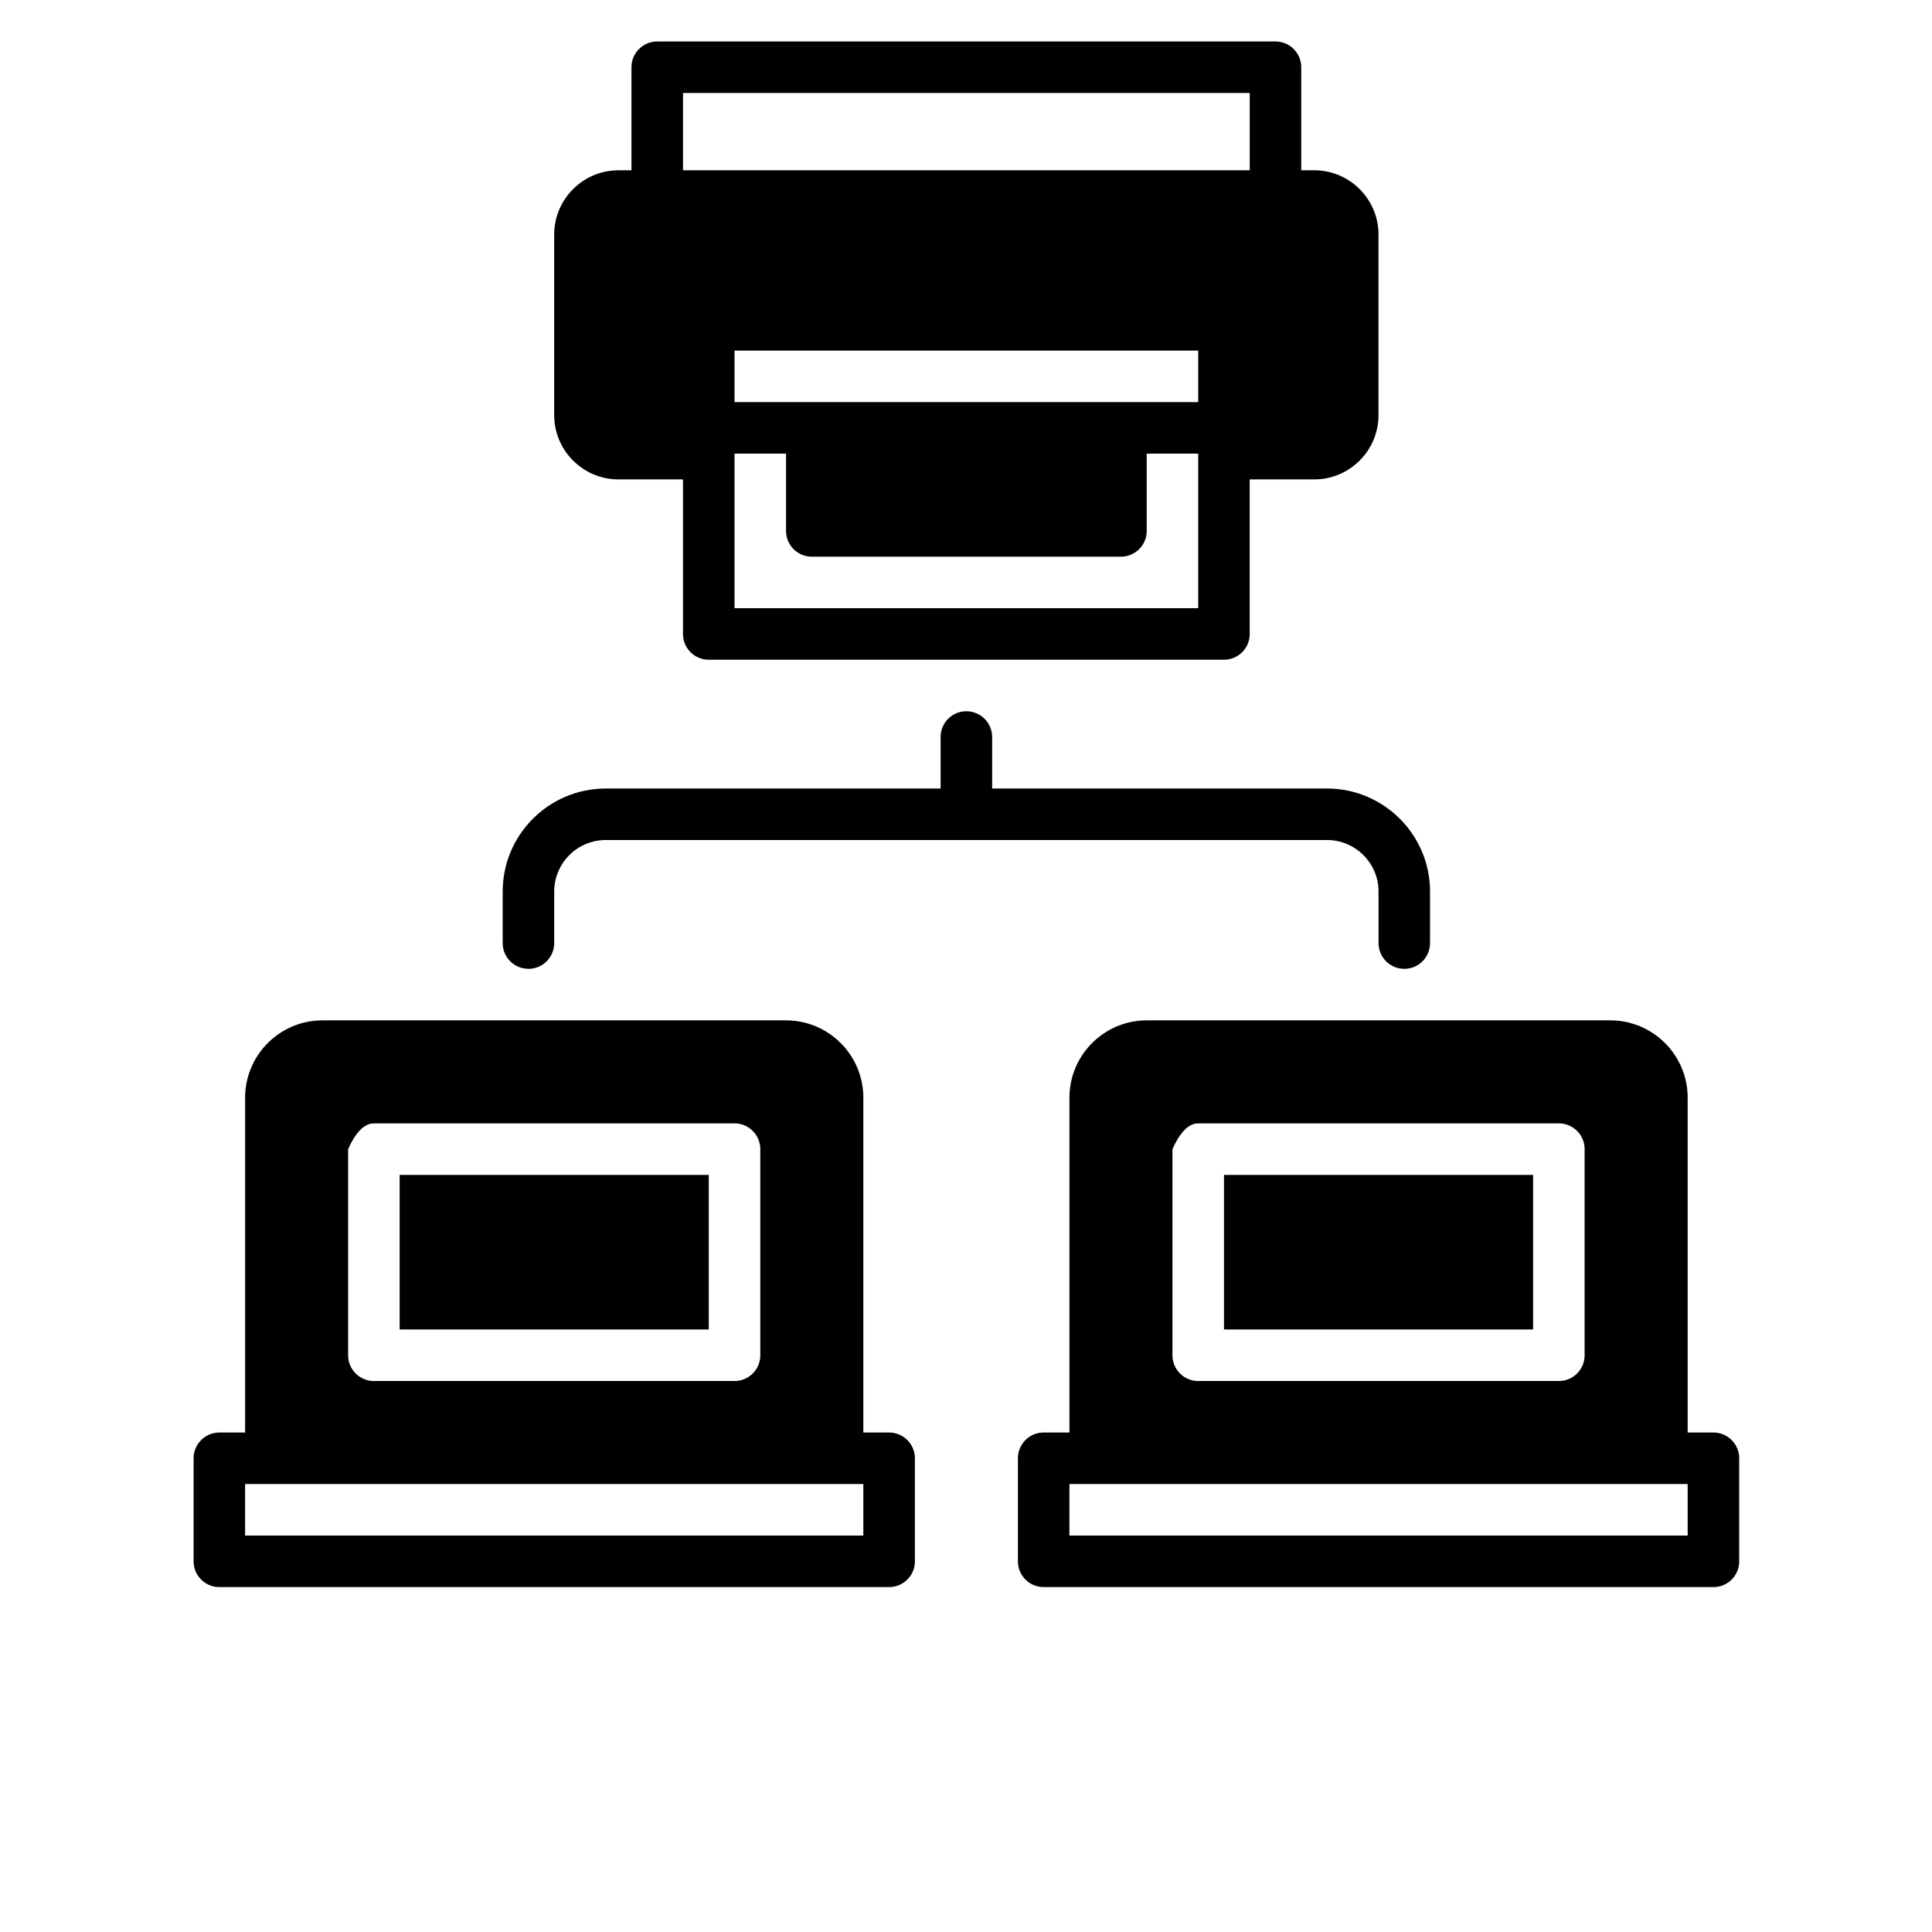 <?xml version="1.0" encoding="UTF-8" standalone="no"?>
<!DOCTYPE svg PUBLIC "-//W3C//DTD SVG 1.1//EN" "http://www.w3.org/Graphics/SVG/1.1/DTD/svg11.dtd">
<svg version="1.1" xmlns="http://www.w3.org/2000/svg" xmlns:xlink="http://www.w3.org/1999/xlink" preserveAspectRatio="xMidYMid meet" viewBox="0 0 640 640" width="640" height="640"><defs><path d="M456.66 312.41C456.66 317.13 460.48 320.94 465.19 320.94C469.9 320.94 473.72 317.13 473.72 312.41C473.72 310.7 473.72 297.05 473.72 295.34C473.72 276.52 458.41 261.21 439.59 261.21C432.19 261.21 395.22 261.21 328.66 261.21C328.66 250.97 328.66 245.28 328.66 244.14C328.66 239.42 324.83 235.61 320.12 235.61C315.41 235.61 311.59 239.42 311.59 244.14C311.59 245.28 311.59 250.97 311.59 261.21C245.03 261.21 208.05 261.21 200.66 261.21C181.83 261.21 166.52 276.52 166.52 295.34C166.52 297.05 166.52 310.7 166.52 312.41C166.52 317.13 170.35 320.94 175.06 320.94C179.77 320.94 183.59 317.13 183.59 312.41C183.59 310.7 183.59 297.05 183.59 295.34C183.59 285.93 191.24 278.27 200.66 278.27C224.55 278.27 415.7 278.27 439.59 278.27C449 278.27 456.66 285.93 456.66 295.34C456.66 298.75 456.66 310.7 456.66 312.41Z" id="b26l39ew9R"></path><path d="M262.48 338.09L263.51 338.2L264.53 338.34L265.54 338.53L266.53 338.75L267.51 339.02L268.47 339.32L269.41 339.65L270.34 340.02L271.25 340.43L272.14 340.87L273.01 341.35L273.86 341.85L274.69 342.39L275.5 342.96L276.28 343.56L277.04 344.18L277.77 344.84L278.48 345.52L279.16 346.23L279.82 346.96L280.45 347.72L281.04 348.51L281.61 349.31L282.15 350.14L282.65 350.99L283.13 351.86L283.57 352.75L283.98 353.66L284.35 354.59L284.68 355.54L284.98 356.5L285.24 357.48L285.47 358.47L285.65 359.48L285.8 360.49L285.91 361.53L285.97 362.57L285.99 363.62L285.99 474.54L294.52 474.54L294.88 474.55L295.22 474.57L295.57 474.6L295.91 474.65L296.24 474.71L296.57 474.79L296.9 474.88L297.22 474.97L297.54 475.09L297.84 475.21L298.15 475.35L298.44 475.49L298.73 475.65L299.02 475.82L299.29 476L299.56 476.19L299.82 476.38L300.08 476.59L300.32 476.81L300.56 477.04L300.79 477.27L301 477.52L301.21 477.77L301.41 478.03L301.6 478.3L301.78 478.58L301.95 478.86L302.11 479.15L302.25 479.45L302.39 479.75L302.51 480.06L302.63 480.37L302.73 480.7L302.81 481.02L302.89 481.35L302.95 481.69L303 482.03L303.04 482.37L303.06 482.72L303.07 483.07L303.07 517.21L303.06 517.56L303.04 517.91L303 518.25L302.95 518.59L302.89 518.93L302.82 519.26L302.73 519.59L302.63 519.91L302.52 520.22L302.39 520.53L302.26 520.83L302.11 521.13L301.95 521.42L301.79 521.7L301.61 521.98L301.42 522.25L301.22 522.51L301.01 522.76L300.79 523.01L300.57 523.24L300.33 523.47L300.08 523.69L299.83 523.9L299.57 524.1L299.3 524.28L299.03 524.46L298.74 524.63L298.45 524.79L298.16 524.94L297.85 525.07L297.54 525.19L297.23 525.31L296.91 525.41L296.58 525.49L296.25 525.57L295.92 525.63L295.58 525.68L295.23 525.71L294.88 525.73L294.53 525.74L72.67 525.74L72.31 525.73L71.97 525.71L71.62 525.68L71.28 525.63L70.95 525.57L70.62 525.49L70.29 525.41L69.97 525.31L69.65 525.19L69.35 525.07L69.04 524.94L68.75 524.79L68.45 524.63L68.17 524.46L67.9 524.28L67.63 524.1L67.37 523.9L67.11 523.69L66.87 523.47L66.63 523.24L66.41 523.01L66.19 522.76L65.98 522.51L65.78 522.25L65.59 521.98L65.41 521.7L65.24 521.42L65.09 521.13L64.94 520.83L64.8 520.53L64.68 520.22L64.57 519.91L64.47 519.59L64.38 519.26L64.31 518.93L64.24 518.59L64.2 518.25L64.16 517.91L64.14 517.56L64.13 517.21L64.13 483.07L64.14 482.72L64.16 482.37L64.2 482.03L64.24 481.69L64.31 481.35L64.38 481.02L64.47 480.7L64.57 480.37L64.68 480.06L64.8 479.75L64.94 479.45L65.09 479.15L65.24 478.86L65.41 478.58L65.59 478.3L65.78 478.03L65.98 477.77L66.19 477.52L66.41 477.27L66.63 477.04L66.87 476.81L67.11 476.59L67.37 476.38L67.63 476.19L67.9 476L68.17 475.82L68.45 475.65L68.75 475.49L69.04 475.35L69.35 475.21L69.65 475.09L69.97 474.97L70.29 474.88L70.62 474.79L70.95 474.71L71.28 474.65L71.62 474.6L71.97 474.57L72.31 474.55L72.67 474.54L81.2 474.54L81.2 363.62L81.22 362.57L81.28 361.53L81.39 360.49L81.53 359.48L81.72 358.47L81.94 357.48L82.21 356.5L82.51 355.54L82.84 354.59L83.21 353.66L83.62 352.75L84.06 351.86L84.53 350.99L85.04 350.14L85.58 349.31L86.15 348.51L86.74 347.72L87.37 346.96L88.03 346.23L88.71 345.52L89.42 344.84L90.15 344.18L90.91 343.56L91.69 342.96L92.5 342.39L93.33 341.85L94.18 341.35L95.05 340.87L95.94 340.43L96.85 340.02L97.78 339.65L98.72 339.32L99.68 339.02L100.66 338.75L101.65 338.53L102.66 338.34L103.68 338.2L104.71 338.09L105.75 338.03L106.81 338.01L260.38 338.01L261.44 338.03L262.48 338.09ZM81.19 508.67L285.99 508.67L285.99 491.61L81.19 491.61L81.19 508.67ZM123.62 372.15L123.39 372.16L123.16 372.19L122.92 372.23L122.69 372.27L122.46 372.33L122.24 372.4L122.01 372.48L121.78 372.57L121.56 372.67L121.33 372.79L121.11 372.91L120.89 373.04L120.67 373.19L120.45 373.34L120.23 373.51L120.01 373.68L119.8 373.87L119.58 374.07L119.37 374.27L119.16 374.49L118.94 374.72L118.73 374.96L118.52 375.21L118.32 375.47L118.11 375.75L117.9 376.03L117.7 376.32L117.49 376.63L117.29 376.94L117.09 377.27L116.89 377.6L116.69 377.95L116.49 378.31L116.29 378.67L116.1 379.05L115.9 379.44L115.71 379.84L115.52 380.25L115.32 380.67L115.32 448.94L115.33 449.29L115.35 449.64L115.39 449.99L115.44 450.33L115.5 450.66L115.57 450.99L115.66 451.32L115.76 451.64L115.87 451.96L115.99 452.26L116.13 452.57L116.28 452.86L116.43 453.15L116.6 453.44L116.78 453.71L116.97 453.98L117.17 454.24L117.38 454.5L117.6 454.74L117.82 454.98L118.06 455.2L118.3 455.42L118.56 455.63L118.82 455.83L119.09 456.02L119.36 456.2L119.65 456.36L119.94 456.52L120.23 456.67L120.54 456.8L120.85 456.93L121.16 457.04L121.48 457.14L121.81 457.23L122.14 457.3L122.47 457.36L122.81 457.41L123.16 457.45L123.51 457.47L123.86 457.47L243.32 457.47L243.68 457.47L244.02 457.45L244.37 457.41L244.71 457.36L245.04 457.3L245.37 457.23L245.7 457.14L246.02 457.04L246.34 456.93L246.64 456.8L246.95 456.67L247.24 456.52L247.53 456.36L247.82 456.2L248.09 456.02L248.36 455.83L248.62 455.63L248.88 455.42L249.12 455.2L249.36 454.98L249.58 454.74L249.8 454.5L250.01 454.24L250.21 453.98L250.4 453.71L250.58 453.44L250.75 453.15L250.9 452.86L251.05 452.57L251.19 452.26L251.31 451.96L251.42 451.64L251.52 451.32L251.61 450.99L251.68 450.66L251.75 450.33L251.79 449.99L251.83 449.64L251.85 449.29L251.86 448.94L251.86 380.67L251.85 380.32L251.83 379.97L251.79 379.63L251.75 379.29L251.68 378.95L251.61 378.62L251.52 378.3L251.42 377.97L251.31 377.66L251.19 377.35L251.05 377.05L250.9 376.75L250.75 376.46L250.58 376.18L250.4 375.9L250.21 375.63L250.01 375.37L249.8 375.12L249.58 374.87L249.36 374.64L249.12 374.41L248.88 374.19L248.62 373.98L248.36 373.79L248.09 373.6L247.82 373.42L247.53 373.25L247.24 373.09L246.95 372.95L246.64 372.81L246.34 372.69L246.02 372.57L245.7 372.48L245.37 372.39L245.04 372.31L244.71 372.25L244.37 372.2L244.02 372.17L243.68 372.15L243.32 372.14L123.86 372.14L123.62 372.15Z" id="e1j8HdMEx2"></path><path d="M234.79 389.21C234.79 389.21 234.79 389.21 234.79 389.21C234.79 419.93 234.79 436.99 234.79 440.41C234.79 440.41 234.79 440.41 234.79 440.41C173.35 440.41 139.22 440.41 132.39 440.41C132.39 440.41 132.39 440.41 132.39 440.41C132.39 409.69 132.39 392.62 132.39 389.21C132.39 389.21 132.39 389.21 132.39 389.21C193.83 389.21 227.96 389.21 234.79 389.21Z" id="a161Hukjlj"></path><path d="M535.55 338.09L536.58 338.2L537.6 338.34L538.6 338.53L539.6 338.75L540.57 339.02L541.53 339.32L542.48 339.65L543.41 340.02L544.32 340.43L545.21 340.87L546.08 341.35L546.93 341.85L547.76 342.39L548.56 342.96L549.35 343.56L550.11 344.18L550.84 344.84L551.55 345.52L552.23 346.23L552.89 346.96L553.51 347.72L554.11 348.51L554.68 349.31L555.22 350.14L555.72 350.99L556.19 351.86L556.64 352.75L557.04 353.66L557.41 354.59L557.75 355.54L558.05 356.5L558.31 357.48L558.54 358.47L558.72 359.48L558.87 360.49L558.97 361.53L559.04 362.57L559.06 363.62L559.06 474.54L567.59 474.54L567.94 474.55L568.29 474.57L568.63 474.6L568.97 474.65L569.31 474.71L569.64 474.79L569.97 474.88L570.29 474.97L570.6 475.09L570.91 475.21L571.21 475.35L571.51 475.49L571.8 475.65L572.08 475.82L572.36 476L572.63 476.19L572.89 476.38L573.14 476.59L573.39 476.81L573.62 477.04L573.85 477.27L574.07 477.52L574.28 477.77L574.48 478.03L574.67 478.3L574.85 478.58L575.02 478.86L575.17 479.15L575.32 479.45L575.46 479.75L575.58 480.06L575.69 480.37L575.79 480.7L575.88 481.02L575.96 481.35L576.02 481.69L576.07 482.03L576.1 482.37L576.12 482.72L576.13 483.07L576.13 517.21L576.13 517.56L576.1 517.91L576.07 518.25L576.02 518.59L575.96 518.93L575.88 519.26L575.8 519.59L575.7 519.91L575.59 520.22L575.46 520.53L575.33 520.83L575.18 521.13L575.02 521.42L574.85 521.7L574.67 521.98L574.49 522.25L574.29 522.51L574.08 522.76L573.86 523.01L573.63 523.24L573.4 523.47L573.15 523.69L572.9 523.9L572.64 524.1L572.37 524.28L572.09 524.46L571.81 524.63L571.52 524.79L571.22 524.94L570.92 525.07L570.61 525.19L570.3 525.31L569.97 525.41L569.65 525.49L569.32 525.57L568.98 525.63L568.64 525.68L568.3 525.71L567.95 525.73L567.6 525.74L345.73 525.74L345.38 525.73L345.03 525.71L344.69 525.68L344.35 525.63L344.01 525.57L343.68 525.49L343.36 525.41L343.04 525.31L342.72 525.19L342.41 525.07L342.11 524.94L341.81 524.79L341.52 524.63L341.24 524.46L340.96 524.28L340.69 524.1L340.43 523.9L340.18 523.69L339.94 523.47L339.7 523.24L339.47 523.01L339.25 522.76L339.05 522.51L338.85 522.25L338.66 521.98L338.48 521.7L338.31 521.42L338.15 521.13L338.01 520.83L337.87 520.53L337.75 520.22L337.63 519.91L337.53 519.59L337.45 519.26L337.37 518.93L337.31 518.59L337.26 518.25L337.23 517.91L337.21 517.56L337.2 517.21L337.2 483.07L337.21 482.72L337.23 482.37L337.26 482.03L337.31 481.69L337.37 481.35L337.45 481.02L337.53 480.7L337.63 480.37L337.75 480.06L337.87 479.75L338.01 479.45L338.15 479.15L338.31 478.86L338.48 478.58L338.66 478.3L338.85 478.03L339.05 477.77L339.25 477.52L339.47 477.27L339.7 477.04L339.94 476.81L340.18 476.59L340.43 476.38L340.69 476.19L340.96 476L341.24 475.82L341.52 475.65L341.81 475.49L342.11 475.35L342.41 475.21L342.72 475.09L343.04 474.97L343.36 474.88L343.68 474.79L344.01 474.71L344.35 474.65L344.69 474.6L345.03 474.57L345.38 474.55L345.73 474.54L354.27 474.54L354.27 363.62L354.29 362.57L354.35 361.53L354.46 360.49L354.6 359.48L354.79 358.47L355.01 357.48L355.27 356.5L355.57 355.54L355.91 354.59L356.28 353.66L356.69 352.75L357.13 351.86L357.6 350.99L358.11 350.14L358.64 349.31L359.21 348.51L359.81 347.72L360.44 346.96L361.09 346.23L361.77 345.52L362.48 344.84L363.22 344.18L363.98 343.56L364.76 342.96L365.57 342.39L366.39 341.85L367.24 341.35L368.11 340.87L369.01 340.43L369.91 340.02L370.84 339.65L371.79 339.32L372.75 339.02L373.73 338.75L374.72 338.53L375.73 338.34L376.74 338.2L377.78 338.09L378.82 338.03L379.87 338.01L533.45 338.01L534.5 338.03L535.55 338.09ZM354.26 508.67L559.06 508.67L559.06 491.61L354.26 491.61L354.26 508.67ZM396.69 372.15L396.45 372.16L396.22 372.19L395.99 372.23L395.76 372.27L395.53 372.33L395.3 372.4L395.08 372.48L394.85 372.57L394.62 372.67L394.4 372.79L394.18 372.91L393.96 373.04L393.74 373.19L393.52 373.34L393.3 373.51L393.08 373.68L392.86 373.87L392.65 374.07L392.44 374.27L392.22 374.49L392.01 374.72L391.8 374.96L391.59 375.21L391.38 375.47L391.18 375.75L390.97 376.03L390.76 376.32L390.56 376.63L390.36 376.94L390.16 377.27L389.96 377.6L389.76 377.95L389.56 378.31L389.36 378.67L389.16 379.05L388.97 379.44L388.77 379.84L388.58 380.25L388.39 380.67L388.39 448.94L388.4 449.29L388.42 449.64L388.45 449.99L388.5 450.33L388.56 450.66L388.64 450.99L388.73 451.32L388.83 451.64L388.94 451.96L389.06 452.26L389.2 452.57L389.34 452.86L389.5 453.15L389.67 453.44L389.85 453.71L390.04 453.98L390.24 454.24L390.45 454.5L390.66 454.74L390.89 454.98L391.13 455.2L391.37 455.42L391.62 455.63L391.89 455.83L392.15 456.02L392.43 456.2L392.71 456.36L393 456.52L393.3 456.67L393.6 456.8L393.91 456.93L394.23 457.04L394.55 457.14L394.87 457.23L395.2 457.3L395.54 457.36L395.88 457.41L396.22 457.45L396.57 457.47L396.92 457.47L516.39 457.47L516.74 457.47L517.09 457.45L517.43 457.41L517.77 457.36L518.11 457.3L518.44 457.23L518.77 457.14L519.09 457.04L519.4 456.93L519.71 456.8L520.01 456.67L520.31 456.52L520.6 456.36L520.88 456.2L521.16 456.02L521.43 455.83L521.69 455.63L521.94 455.42L522.19 455.2L522.42 454.98L522.65 454.74L522.87 454.5L523.08 454.24L523.28 453.98L523.47 453.71L523.64 453.44L523.81 453.15L523.97 452.86L524.12 452.57L524.25 452.26L524.38 451.96L524.49 451.64L524.59 451.32L524.68 450.99L524.75 450.66L524.81 450.33L524.86 449.99L524.9 449.64L524.92 449.29L524.92 448.94L524.92 380.67L524.92 380.32L524.9 379.97L524.86 379.63L524.81 379.29L524.75 378.95L524.68 378.62L524.59 378.3L524.49 377.97L524.38 377.66L524.25 377.35L524.12 377.05L523.97 376.75L523.81 376.46L523.64 376.18L523.47 375.9L523.28 375.63L523.08 375.37L522.87 375.12L522.65 374.87L522.42 374.64L522.19 374.41L521.94 374.19L521.69 373.98L521.43 373.79L521.16 373.6L520.88 373.42L520.6 373.25L520.31 373.09L520.01 372.95L519.71 372.81L519.4 372.69L519.09 372.57L518.77 372.48L518.44 372.39L518.11 372.31L517.77 372.25L517.43 372.2L517.09 372.17L516.74 372.15L516.39 372.14L396.92 372.14L396.69 372.15Z" id="av7PCvVKE"></path><path d="M507.86 389.21C507.86 389.21 507.86 389.21 507.86 389.21C507.86 419.93 507.86 436.99 507.86 440.41C507.86 440.41 507.86 440.41 507.86 440.41C446.42 440.41 412.28 440.41 405.46 440.41C405.46 440.41 405.46 440.41 405.46 440.41C405.46 409.69 405.46 392.62 405.46 389.21C405.46 389.21 405.46 389.21 405.46 389.21C466.9 389.21 501.03 389.21 507.86 389.21Z" id="asNPbkk1g"></path><path d="M423.21 13.77L423.56 13.8L423.9 13.85L424.23 13.91L424.57 13.99L424.89 14.08L425.21 14.17L425.53 14.29L425.84 14.41L426.14 14.55L426.44 14.69L426.73 14.85L427.01 15.02L427.29 15.2L427.55 15.39L427.81 15.58L428.07 15.79L428.31 16.01L428.55 16.24L428.78 16.47L428.99 16.72L429.2 16.97L429.4 17.23L429.59 17.5L429.77 17.78L429.94 18.06L430.1 18.35L430.24 18.65L430.38 18.95L430.5 19.26L430.61 19.57L430.71 19.9L430.8 20.22L430.88 20.55L430.94 20.89L430.99 21.23L431.02 21.57L431.04 21.92L431.05 22.27L431.05 56.41L435.35 56.41L436.23 56.42L437.09 56.48L437.95 56.57L438.8 56.69L439.64 56.84L440.46 57.03L441.27 57.25L442.07 57.5L442.86 57.77L443.63 58.08L444.39 58.42L445.13 58.79L445.85 59.18L446.56 59.6L447.25 60.05L447.92 60.52L448.57 61.02L449.2 61.54L449.81 62.09L450.4 62.65L450.97 63.24L451.51 63.85L452.04 64.49L452.53 65.14L453.01 65.81L453.45 66.5L453.87 67.2L454.27 67.93L454.63 68.67L454.97 69.42L455.28 70.2L455.56 70.98L455.81 71.78L456.03 72.59L456.21 73.42L456.37 74.26L456.49 75.1L456.58 75.96L456.63 76.83L456.65 77.71L456.65 137.51L456.63 138.38L456.58 139.25L456.49 140.11L456.37 140.96L456.21 141.79L456.03 142.62L455.81 143.43L455.56 144.23L455.28 145.02L454.97 145.79L454.63 146.55L454.27 147.29L453.87 148.01L453.45 148.72L453.01 149.41L452.53 150.08L452.04 150.73L451.51 151.36L450.97 151.97L450.4 152.56L449.81 153.13L449.2 153.67L448.57 154.19L447.92 154.69L447.25 155.16L446.56 155.61L445.85 156.03L445.13 156.43L444.39 156.79L443.63 157.13L442.86 157.44L442.07 157.72L441.27 157.97L440.46 158.19L439.64 158.37L438.8 158.53L437.95 158.65L437.09 158.74L436.23 158.79L435.35 158.81L413.98 158.81L413.98 210.01L413.97 210.36L413.95 210.71L413.92 211.05L413.87 211.39L413.81 211.73L413.73 212.06L413.65 212.39L413.55 212.71L413.43 213.02L413.31 213.33L413.18 213.63L413.03 213.93L412.87 214.22L412.7 214.5L412.52 214.78L412.33 215.05L412.14 215.31L411.93 215.56L411.71 215.81L411.48 216.04L411.25 216.27L411 216.49L410.75 216.7L410.49 216.9L410.22 217.08L409.94 217.26L409.66 217.43L409.37 217.59L409.07 217.74L408.77 217.87L408.46 217.99L408.14 218.11L407.82 218.21L407.5 218.29L407.17 218.37L406.83 218.43L406.49 218.48L406.15 218.51L405.8 218.53L405.45 218.54L234.78 218.54L234.43 218.53L234.08 218.51L233.74 218.48L233.4 218.43L233.06 218.37L232.73 218.29L232.41 218.21L232.09 218.11L231.77 217.99L231.46 217.87L231.16 217.74L230.86 217.59L230.57 217.43L230.29 217.26L230.01 217.08L229.74 216.9L229.48 216.7L229.23 216.49L228.98 216.27L228.75 216.04L228.52 215.81L228.3 215.56L228.09 215.31L227.9 215.05L227.71 214.78L227.53 214.5L227.36 214.22L227.2 213.93L227.05 213.63L226.92 213.33L226.8 213.02L226.68 212.71L226.58 212.39L226.5 212.06L226.42 211.73L226.36 211.39L226.31 211.05L226.28 210.71L226.26 210.36L226.25 210.01L226.25 158.81L204.88 158.81L204 158.79L203.14 158.74L202.28 158.65L201.43 158.53L200.6 158.37L199.77 158.19L198.96 157.97L198.16 157.72L197.37 157.44L196.6 157.13L195.84 156.79L195.1 156.43L194.38 156.03L193.67 155.61L192.98 155.16L192.31 154.69L191.66 154.19L191.03 153.67L190.42 153.13L189.83 152.56L189.26 151.97L188.72 151.36L188.2 150.73L187.7 150.08L187.23 149.41L186.78 148.72L186.36 148.01L185.97 147.29L185.6 146.55L185.26 145.79L184.95 145.02L184.67 144.23L184.42 143.43L184.2 142.62L184.02 141.79L183.86 140.96L183.74 140.11L183.65 139.25L183.6 138.38L183.58 137.51L183.58 77.71L183.6 76.83L183.65 75.96L183.74 75.1L183.86 74.26L184.02 73.42L184.2 72.59L184.42 71.78L184.67 70.98L184.95 70.2L185.26 69.42L185.6 68.67L185.96 67.93L186.36 67.2L186.78 66.5L187.23 65.81L187.7 65.14L188.19 64.49L188.72 63.85L189.26 63.24L189.83 62.65L190.42 62.09L191.03 61.54L191.66 61.02L192.31 60.52L192.98 60.05L193.67 59.6L194.38 59.18L195.1 58.79L195.84 58.42L196.6 58.08L197.37 57.77L198.16 57.5L198.96 57.25L199.77 57.03L200.59 56.84L201.43 56.69L202.28 56.57L203.14 56.48L204 56.42L204.88 56.41L209.18 56.41L209.18 22.27L209.19 21.92L209.21 21.57L209.25 21.23L209.29 20.89L209.36 20.55L209.43 20.22L209.52 19.9L209.62 19.57L209.73 19.26L209.85 18.95L209.99 18.65L210.13 18.35L210.29 18.06L210.46 17.78L210.64 17.5L210.83 17.23L211.03 16.97L211.24 16.72L211.45 16.47L211.68 16.24L211.92 16.01L212.16 15.79L212.42 15.58L212.68 15.39L212.95 15.2L213.22 15.02L213.5 14.85L213.79 14.69L214.09 14.55L214.39 14.41L214.7 14.29L215.02 14.17L215.34 14.08L215.67 13.99L216 13.91L216.33 13.85L216.67 13.8L217.02 13.77L217.36 13.75L217.72 13.74L422.52 13.74L422.87 13.75L423.21 13.77ZM243.32 201.47L396.92 201.47L396.92 150.27L379.86 150.27L379.86 175.87L379.85 176.23L379.83 176.57L379.79 176.92L379.75 177.26L379.68 177.6L379.61 177.93L379.52 178.25L379.42 178.57L379.31 178.89L379.19 179.2L379.05 179.5L378.9 179.8L378.75 180.09L378.58 180.37L378.4 180.65L378.21 180.92L378.01 181.18L377.8 181.43L377.58 181.67L377.36 181.91L377.12 182.14L376.88 182.36L376.62 182.56L376.36 182.76L376.09 182.95L375.82 183.13L375.53 183.3L375.24 183.46L374.95 183.6L374.64 183.74L374.34 183.86L374.02 183.97L373.7 184.07L373.37 184.16L373.04 184.23L372.71 184.3L372.37 184.34L372.02 184.38L371.68 184.4L371.32 184.41L268.92 184.41L268.57 184.4L268.22 184.38L267.88 184.34L267.54 184.3L267.2 184.23L266.87 184.16L266.55 184.07L266.23 183.97L265.91 183.86L265.6 183.74L265.3 183.6L265 183.46L264.71 183.3L264.43 183.13L264.15 182.95L263.89 182.76L263.62 182.56L263.37 182.36L263.13 182.14L262.89 181.91L262.66 181.67L262.45 181.43L262.24 181.18L262.04 180.92L261.85 180.65L261.67 180.37L261.5 180.09L261.34 179.8L261.2 179.5L261.06 179.2L260.94 178.89L260.83 178.57L260.73 178.25L260.64 177.93L260.56 177.6L260.5 177.26L260.45 176.92L260.42 176.57L260.4 176.23L260.39 175.87L260.39 150.27L243.32 150.27L243.32 201.47ZM243.32 133.21L396.92 133.21L396.92 116.14L243.32 116.14L243.32 133.21ZM226.26 56.41L413.99 56.41L413.99 30.81L226.26 30.81L226.26 56.41Z" id="bmwytN9CV"></path></defs><g><g><g><use xlink:href="#b26l39ew9R" opacity="1" fill="#000000" fill-opacity="1"></use><g><use xlink:href="#b26l39ew9R" opacity="1" fill-opacity="0" stroke="#000000" stroke-width="1" stroke-opacity="0"></use></g></g><g><use xlink:href="#e1j8HdMEx2" opacity="1" fill="#000000" fill-opacity="1"></use><g><use xlink:href="#e1j8HdMEx2" opacity="1" fill-opacity="0" stroke="#000000" stroke-width="1" stroke-opacity="0"></use></g></g><g><use xlink:href="#a161Hukjlj" opacity="1" fill="#000000" fill-opacity="1"></use><g><use xlink:href="#a161Hukjlj" opacity="1" fill-opacity="0" stroke="#000000" stroke-width="1" stroke-opacity="0"></use></g></g><g><use xlink:href="#av7PCvVKE" opacity="1" fill="#000000" fill-opacity="1"></use><g><use xlink:href="#av7PCvVKE" opacity="1" fill-opacity="0" stroke="#000000" stroke-width="1" stroke-opacity="0"></use></g></g><g><use xlink:href="#asNPbkk1g" opacity="1" fill="#000000" fill-opacity="1"></use><g><use xlink:href="#asNPbkk1g" opacity="1" fill-opacity="0" stroke="#000000" stroke-width="1" stroke-opacity="0"></use></g></g><g><use xlink:href="#bmwytN9CV" opacity="1" fill="#000000" fill-opacity="1"></use><g><use xlink:href="#bmwytN9CV" opacity="1" fill-opacity="0" stroke="#000000" stroke-width="1" stroke-opacity="0"></use></g></g></g></g></svg>